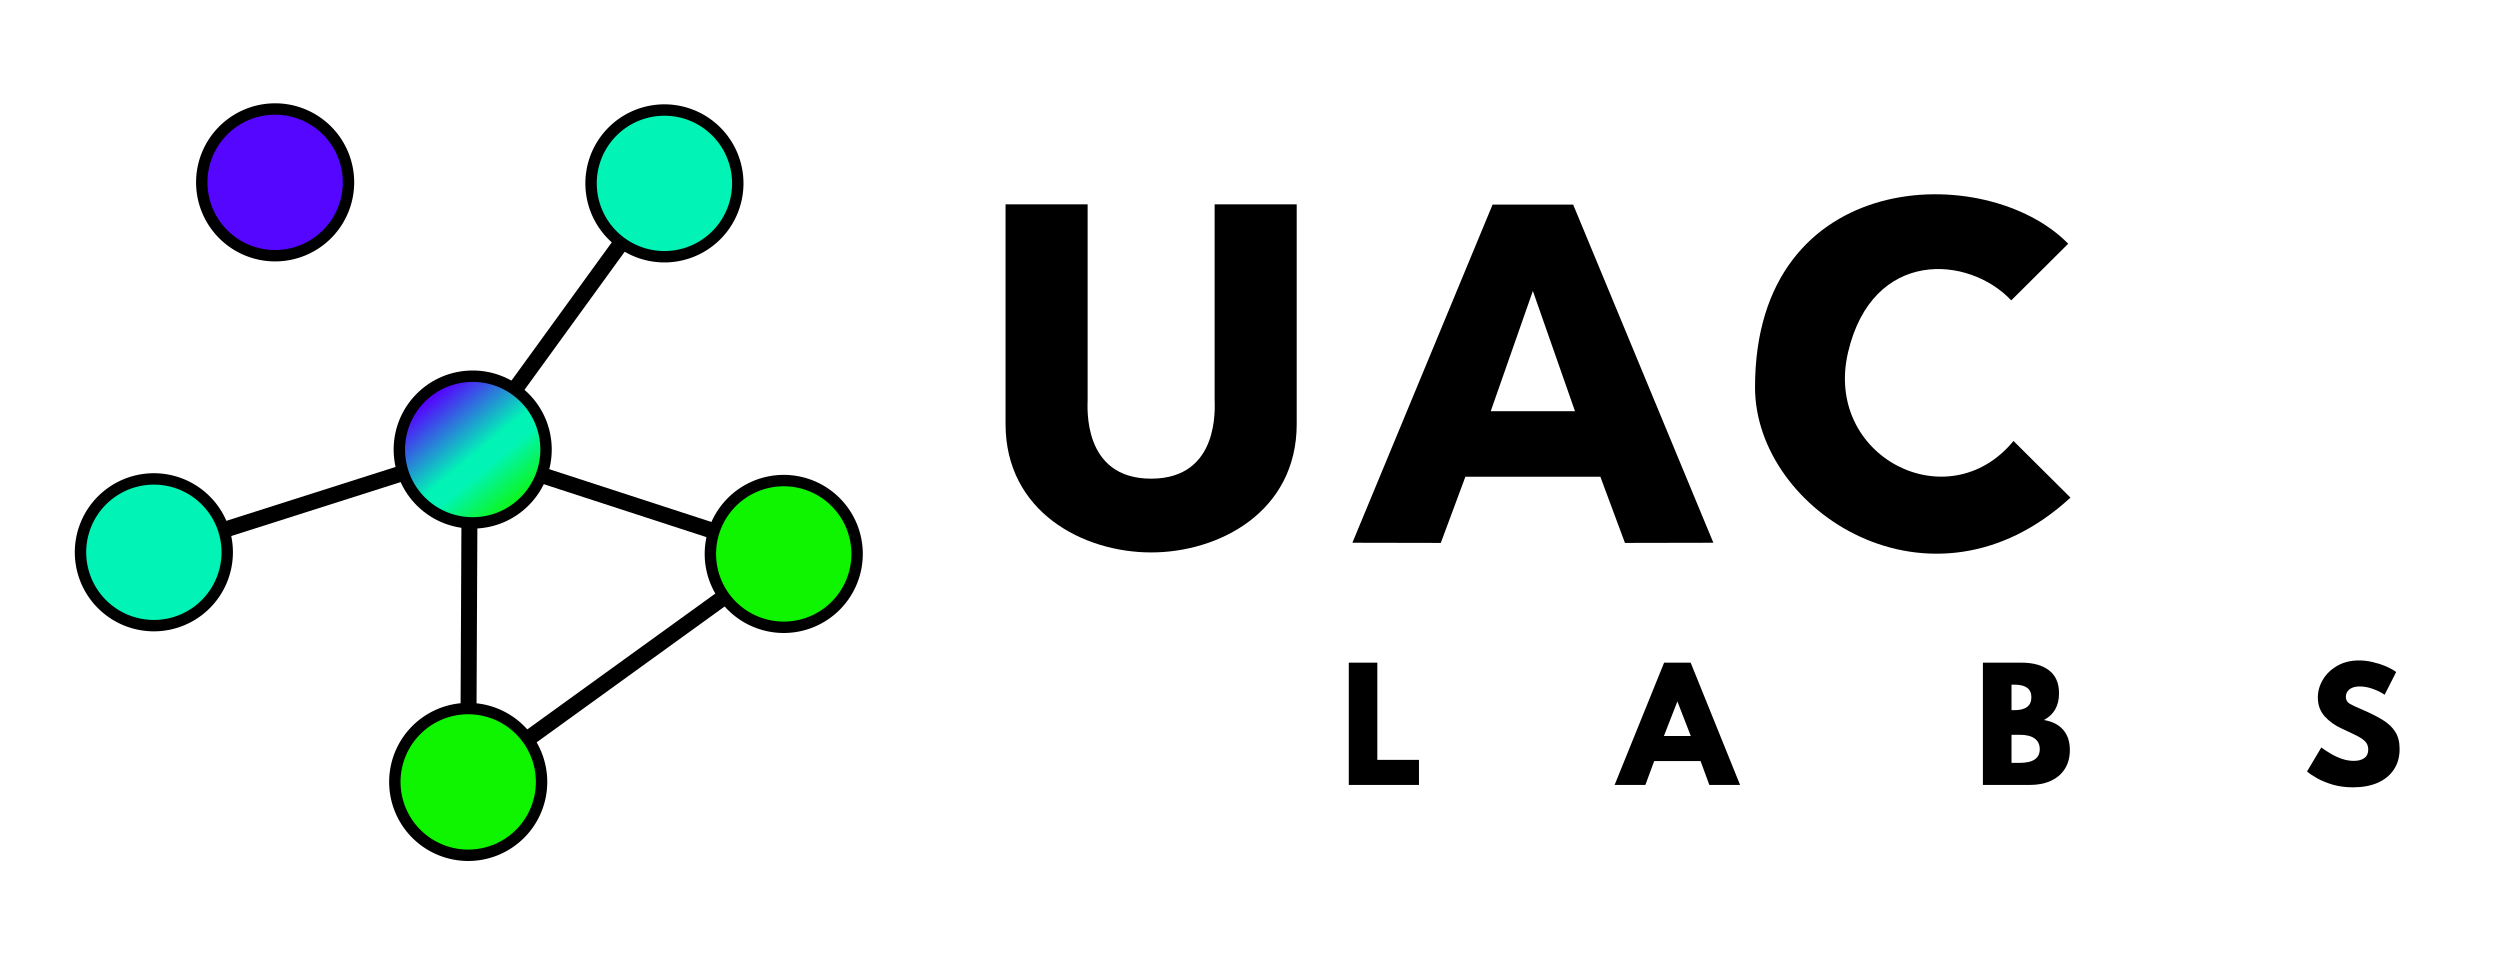 <?xml version="1.0" encoding="UTF-8" standalone="no"?>
<!-- Created with Inkscape (http://www.inkscape.org/) -->

<svg
   width="548.217mm"
   height="209.021mm"
   viewBox="0 0 548.217 209.021"
   version="1.1"
   id="svg1"
   xml:space="preserve"
   inkscape:version="1.4 (e7c3feb, 2024-10-09)"
   sodipodi:docname="uac-labs-logo-drawing-master-v3.svg"
   inkscape:export-batch-path="SVG"
   inkscape:export-batch-name="uac-labs-logo-drawing"
   xmlns:inkscape="http://www.inkscape.org/namespaces/inkscape"
   xmlns:sodipodi="http://sodipodi.sourceforge.net/DTD/sodipodi-0.dtd"
   xmlns:xlink="http://www.w3.org/1999/xlink"
   xmlns="http://www.w3.org/2000/svg"
   xmlns:svg="http://www.w3.org/2000/svg"><sodipodi:namedview
     id="namedview1"
     pagecolor="#bdbdbd"
     bordercolor="#000000"
     borderopacity="0.25"
     inkscape:showpageshadow="2"
     inkscape:pageopacity="0.0"
     inkscape:pagecheckerboard="0"
     inkscape:deskcolor="#d1d1d1"
     inkscape:document-units="mm"
     inkscape:zoom="0.087"
     inkscape:cx="4712.6437"
     inkscape:cy="580.45977"
     inkscape:window-width="983"
     inkscape:window-height="707"
     inkscape:window-x="383"
     inkscape:window-y="0"
     inkscape:window-maximized="0"
     inkscape:current-layer="layer1"
     showguides="true"
     inkscape:lockguides="false"
     showgrid="false"><inkscape:page
       x="0"
       y="0"
       width="548.217"
       height="209.021"
       id="page28"
       margin="0"
       bleed="0" /></sodipodi:namedview><defs
     id="defs1"><linearGradient
       id="linearGradient72"
       inkscape:collect="always"><stop
         style="stop-color:#5406fe;stop-opacity:1;"
         offset="0.063"
         id="stop69" /><stop
         style="stop-color:#01f4b5;stop-opacity:1;"
         offset="0.531"
         id="stop70" /><stop
         style="stop-color:#01f4b5;stop-opacity:1;"
         offset="0.647"
         id="stop71" /><stop
         style="stop-color:#0ff500;stop-opacity:1;"
         offset="1"
         id="stop72" /></linearGradient><linearGradient
       inkscape:collect="always"
       xlink:href="#linearGradient72"
       id="linearGradient81"
       gradientUnits="userSpaceOnUse"
       gradientTransform="translate(40.545,-102.896)"
       x1="86.177"
       y1="98.041"
       x2="119.251"
       y2="101.595" /></defs><g
     inkscape:groupmode="layer"
     id="layer4"
     inkscape:label="text"
     style="display:inline;opacity:1"><path
       id="path2"
       style="font-weight:900;font-size:83.66px;font-family:Spartan;-inkscape-font-specification:'Spartan, Heavy';fill:#000000;stroke-width:1.06;stroke-linecap:round;stroke-linejoin:round;paint-order:stroke fill markers"
       d="m 350.429,41.897 -32.914,69.23 20.757,0.035 5.776,-13.553 h 31.686 l 5.775,13.553 20.757,-0.035 -32.914,-69.23 h -6.429 -6.065 z m 9.461,17.676 9.89,24.616 h -19.781 z"
       transform="scale(0.934,1.071)"
       sodipodi:nodetypes="ccccccccccccccc" /><path
       id="text1"
       style="font-weight:900;font-size:83.66px;font-family:Spartan;-inkscape-font-specification:'Spartan, Heavy';fill:#000000;stroke-width:1.175;stroke-linecap:round;stroke-linejoin:round;paint-order:stroke fill markers"
       d="m 220.504,44.809 v 48.159 c 0,19.289 17.033,28.174 31.924,28.174 14.891,0 31.924,-8.885 31.924,-28.174 V 44.809 h -17.998 v 42.852 c 0,1.485 1.228,17.305 -13.925,17.305 -15.154,0 -13.926,-15.82 -13.926,-17.305 V 44.809 Z" /><path
       style="font-weight:800;font-size:32.508px;font-family:Spartan;-inkscape-font-specification:'Spartan Ultra-Bold';letter-spacing:-0.27px;baseline-shift:baseline;stroke-width:0.412;stroke-linecap:round;stroke-linejoin:round;paint-order:stroke fill markers"
       d="m 295.769,172.129 h 15.393 v -5.494 h -9.135 v -21.326 h -6.258 z m 58.293,0 h 6.745 l 1.934,-5.234 h 10.175 l 1.918,5.234 h 6.745 L 370.739,145.31 h -5.819 z m 10.809,-10.728 2.958,-7.591 2.942,7.591 z m 69.954,10.728 h 10.273 q 2.682,0 4.649,-0.91 1.983,-0.926 3.056,-2.633 1.089,-1.723 1.089,-4.112 0,-2.747 -1.463,-4.437 -1.463,-1.69 -4.226,-2.146 3.316,-1.772 3.316,-5.852 0,-3.381 -2.211,-5.055 -2.194,-1.674 -6.047,-1.674 h -8.436 z m 6.274,-16.4 v -5.591 h 0.65 q 3.706,0 3.706,2.747 0,2.844 -3.706,2.844 z m 0,11.557 v -6.16 h 1.788 q 2.162,0 3.283,0.813 1.122,0.813 1.122,2.341 0,3.007 -4.405,3.007 z m 74.895,5.364 q 3.105,0 5.396,-0.992 2.292,-1.008 3.543,-2.893 1.268,-1.885 1.268,-4.535 0,-2.292 -0.975,-3.787 -0.959,-1.512 -2.828,-2.633 -1.853,-1.122 -4.519,-2.259 -1.739,-0.731 -2.601,-1.219 -0.861,-0.504 -0.861,-1.528 0,-1.008 0.796,-1.642 0.813,-0.634 2.243,-0.634 1.382,0 2.828,0.52 1.463,0.504 2.633,1.3 l 2.536,-4.99 q -0.992,-0.715 -2.357,-1.284 -1.365,-0.569 -2.877,-0.91 -1.495,-0.341 -2.909,-0.341 -2.714,0 -4.762,1.17 -2.032,1.154 -3.153,3.023 -1.122,1.853 -1.122,3.934 0,2.454 1.495,4.129 1.495,1.658 3.738,2.682 1.999,0.91 3.283,1.56 1.3,0.65 1.918,1.333 0.618,0.683 0.618,1.707 0,1.252 -0.861,1.869 -0.845,0.618 -2.292,0.618 -1.365,0 -2.698,-0.471 -1.317,-0.471 -2.454,-1.154 -1.138,-0.683 -1.983,-1.317 l -3.137,5.266 q 0.813,0.699 2.259,1.512 1.463,0.813 3.446,1.398 1.999,0.569 4.389,0.569 z"
       id="text2"
       aria-label="L     A      B      S" /><path
       id="path12"
       style="font-variation-settings:normal;opacity:1;vector-effect:none;fill:#000000;fill-opacity:1;stroke-width:1.06;stroke-linecap:round;stroke-linejoin:round;stroke-miterlimit:4;stroke-dasharray:none;stroke-dashoffset:0;stroke-opacity:1;-inkscape-stroke:none;paint-order:stroke fill markers;stop-color:#000000;stop-opacity:1"
       d="m 384.854,84.925 c 0,27.218 38.693,52.246 69.169,24.194 L 441.534,96.698 c -14.304,17.425 -41.621,3.465 -36.289,-19.398 5.332,-22.863 26.46,-21.36 35.796,-11.431 L 453.529,53.449 C 435.754,35.221 384.854,36.407 384.854,84.925 Z"
       sodipodi:nodetypes="scczccs" /></g><g
     inkscape:groupmode="layer"
     id="layer1"
     inkscape:label="Imagotipo 2"
     style="opacity:1"><path
       style="fill:none;fill-opacity:1;stroke:#000000;stroke-width:3.5;stroke-linecap:round;stroke-linejoin:round;stroke-miterlimit:4;stroke-dasharray:none;stroke-dashoffset:0;stroke-opacity:1;paint-order:stroke fill markers"
       d="m 103.007,99.051 -0.336,72.415 69.195,-49.996 z"
       id="path45"
       sodipodi:nodetypes="cccc" /><path
       style="fill:none;fill-opacity:1;stroke:#000000;stroke-width:3.5;stroke-linecap:round;stroke-linejoin:round;stroke-miterlimit:4;stroke-dasharray:none;stroke-dashoffset:0;stroke-opacity:1;paint-order:stroke fill markers"
       d="M 33.74,121.108 103.007,99.051 145.699,40.213"
       id="path46"
       sodipodi:nodetypes="ccc" /><circle
       style="fill:url(#linearGradient81);fill-opacity:1;stroke:#000000;stroke-width:2.5;stroke-linecap:round;stroke-linejoin:round;stroke-miterlimit:4;stroke-dasharray:none;stroke-dashoffset:0;stroke-opacity:1;paint-order:stroke fill markers"
       id="circle46"
       transform="rotate(44.336)"
       cy="-1.931"
       cx="143.036"
       r="16.086" /><path
       id="path47"
       style="fill:#5406fe;fill-opacity:1;stroke:#000000;stroke-width:2.5;stroke-linecap:round;stroke-linejoin:round;paint-order:stroke fill markers"
       d="M 76.417,39.803 A 16.086,16.086 0 0 1 60.519,56.074 16.086,16.086 0 0 1 44.248,40.176 16.086,16.086 0 0 1 60.146,23.905 16.086,16.086 0 0 1 76.417,39.803 Z"
       inkscape:transform-center-y="-72.838235" /><path
       id="path48"
       style="fill:#01f4b5;fill-opacity:1;stroke:#000000;stroke-width:2.5;stroke-linecap:round;stroke-linejoin:round;paint-order:stroke fill markers"
       d="M 161.784,40.027 A 16.086,16.086 0 0 1 145.886,56.298 16.086,16.086 0 0 1 129.615,40.4 16.086,16.086 0 0 1 145.513,24.129 16.086,16.086 0 0 1 161.784,40.027 Z"
       inkscape:transform-center-y="-72.838235" /><path
       id="path49"
       style="fill:#0ff500;fill-opacity:1;stroke:#000000;stroke-width:2.5;stroke-linecap:round;stroke-linejoin:round;paint-order:stroke fill markers"
       d="m 187.95,121.284 a 16.086,16.086 0 0 1 -15.898,16.271 16.086,16.086 0 0 1 -16.271,-15.898 16.086,16.086 0 0 1 15.898,-16.271 16.086,16.086 0 0 1 16.271,15.898 z"
       inkscape:transform-center-y="-72.838235" /><path
       id="path50"
       style="fill:#0ff500;fill-opacity:1;stroke:#000000;stroke-width:2.5;stroke-linecap:round;stroke-linejoin:round;paint-order:stroke fill markers"
       d="m 118.756,171.28 a 16.086,16.086 0 0 1 -15.898,16.271 16.086,16.086 0 0 1 -16.271,-15.898 16.086,16.086 0 0 1 15.898,-16.271 16.086,16.086 0 0 1 16.271,15.898 z"
       inkscape:transform-center-y="-72.838235" /><path
       id="path51"
       style="fill:#01f4b5;fill-opacity:1;stroke:#000000;stroke-width:2.5;stroke-linecap:round;stroke-linejoin:round;paint-order:stroke fill markers"
       d="M 49.825,120.921 A 16.086,16.086 0 0 1 33.927,137.193 16.086,16.086 0 0 1 17.656,121.294 16.086,16.086 0 0 1 33.554,105.023 16.086,16.086 0 0 1 49.825,120.921 Z"
       inkscape:transform-center-y="-72.838235" /></g></svg>
